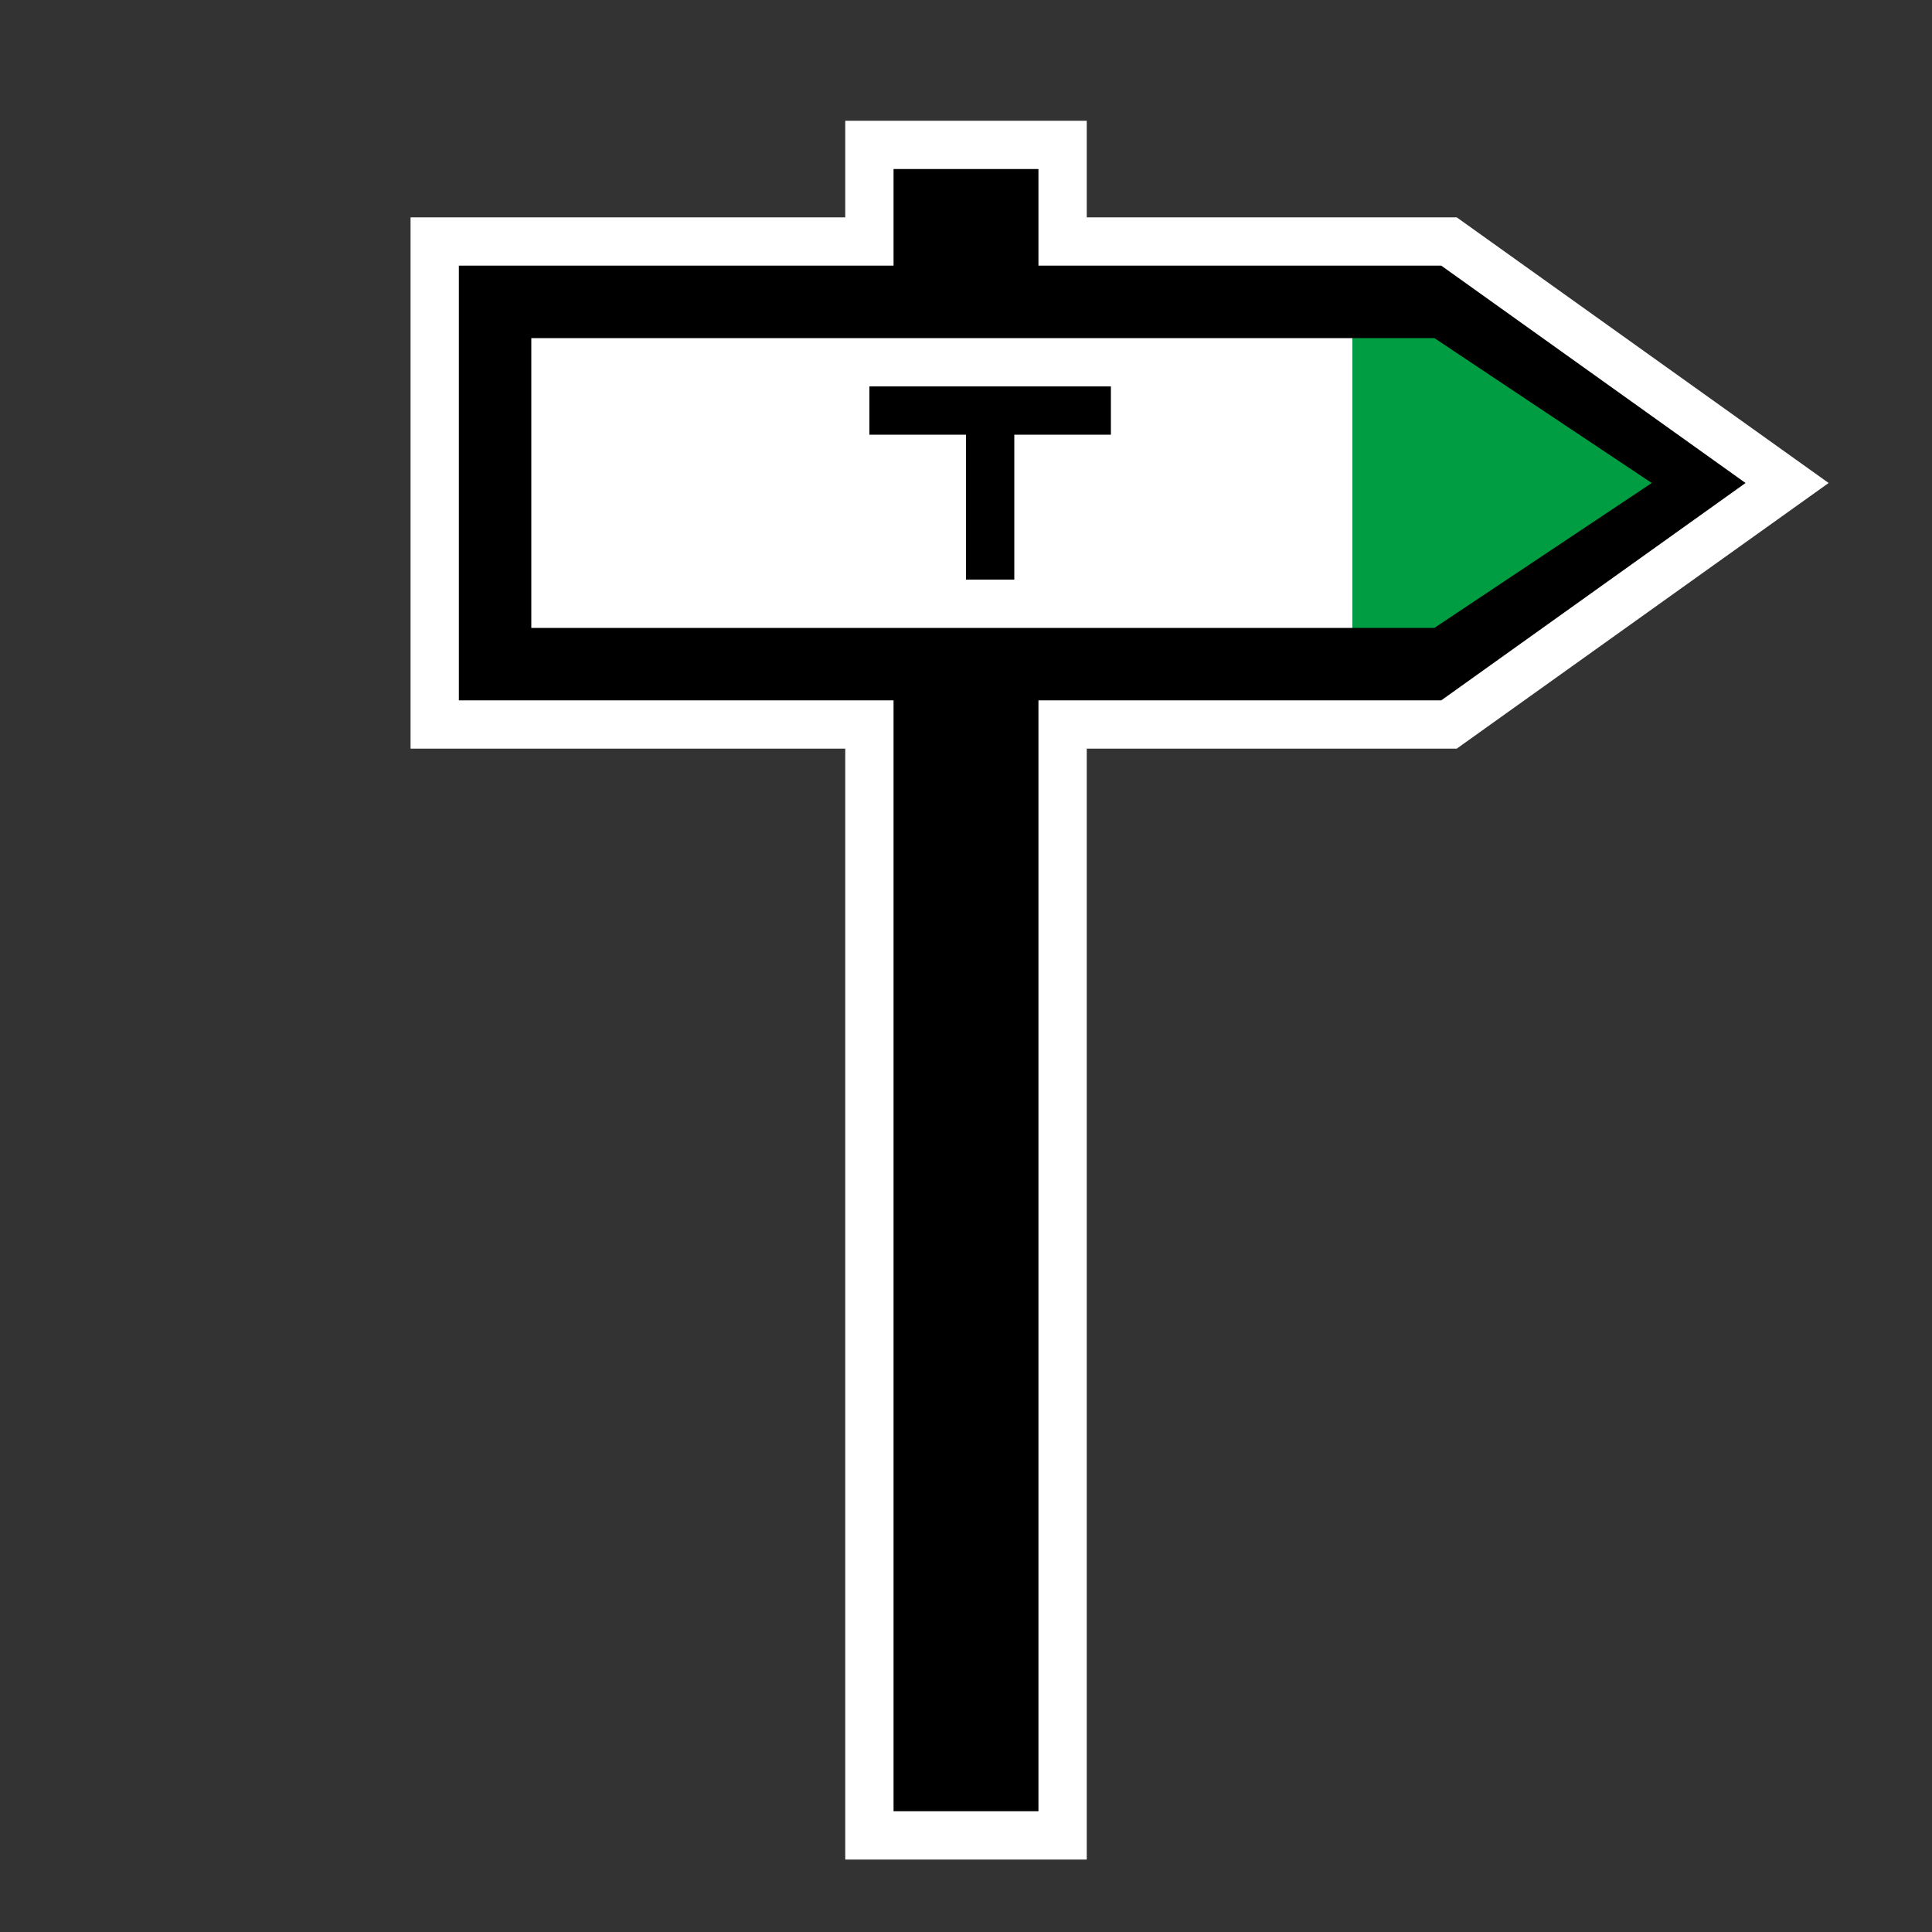 <?xml version="1.0" encoding="UTF-8" standalone="no"?>
<svg
   xmlns:dc="http://purl.org/dc/elements/1.1/"
   xmlns:cc="http://creativecommons.org/ns#"
   xmlns:rdf="http://www.w3.org/1999/02/22-rdf-syntax-ns#"
   xmlns:svg="http://www.w3.org/2000/svg"
   xmlns="http://www.w3.org/2000/svg"
   version="1.1"
   id="svg2"
   viewBox="0 0 40 40"
   height="40"
   width="40">
  <rect x="0" y="0" width="40" height="40" fill="#333333" stroke="none"/>
  <defs
     id="defs4" />
  <path
     style="fill:#009d42;fill-opacity:1;fill-rule:evenodd;stroke:none;stroke-width:1px;stroke-linecap:butt;stroke-linejoin:miter;stroke-opacity:1"
     d="M 36.001,10 30,6 l -1.999,0 0,8 L 30,14 Z"
     id="path4211" />
  <path
     transform="scale(-1,1)"
     style="color:#000000;clip-rule:nonzero;display:inline;overflow:visible;visibility:visible;opacity:1;isolation:auto;mix-blend-mode:normal;color-interpolation:sRGB;color-interpolation-filters:linearRGB;solid-color:#000000;solid-opacity:1;fill:#ffffff;fill-opacity:1;fill-rule:nonzero;stroke:none;stroke-width:2;stroke-linecap:butt;stroke-linejoin:miter;stroke-miterlimit:4;stroke-dasharray:none;stroke-dashoffset:0;stroke-opacity:1;marker:none;color-rendering:auto;image-rendering:auto;shape-rendering:auto;text-rendering:auto;enable-background:accumulate"
     d="m -28,6 18,0 0,8 -18,0 z"
     id="rect4213" />
  <path
     style="fill:none;fill-rule:evenodd;stroke:#000000;stroke-width:2;stroke-linecap:butt;stroke-linejoin:miter;stroke-miterlimit:4;stroke-dasharray:none;stroke-opacity:1"
     d="M 30,6 36.001,10 30,14 l -8.999,0 0,23 -2,0 0,-23 L 10,14 l 0,-8 9.001,0 0,-2 2,0 0,2 z"
     id="path4154" />
  <path
     id="path4141"
     d="m 9,5 0,10 9,0 0,23 4,0 0,-23 8,0 7,-5 -7,-5 -8,0 0,-2 -4,0 0,2 z"
     style="fill:none;fill-rule:evenodd;stroke:#ffffff;stroke-width:1;stroke-linecap:butt;stroke-linejoin:miter;stroke-opacity:1;stroke-miterlimit:4;stroke-dasharray:none" />
  <path
     style="fill:#000000;fill-opacity:1;fill-rule:evenodd;stroke:none;stroke-width:1px;stroke-linecap:butt;stroke-linejoin:miter;stroke-opacity:1"
     d="m 18,8 0,1 2,0 0,3 1,0 0,-3 2,0 0,-1 -6,0"
     id="path4137" />
</svg>
